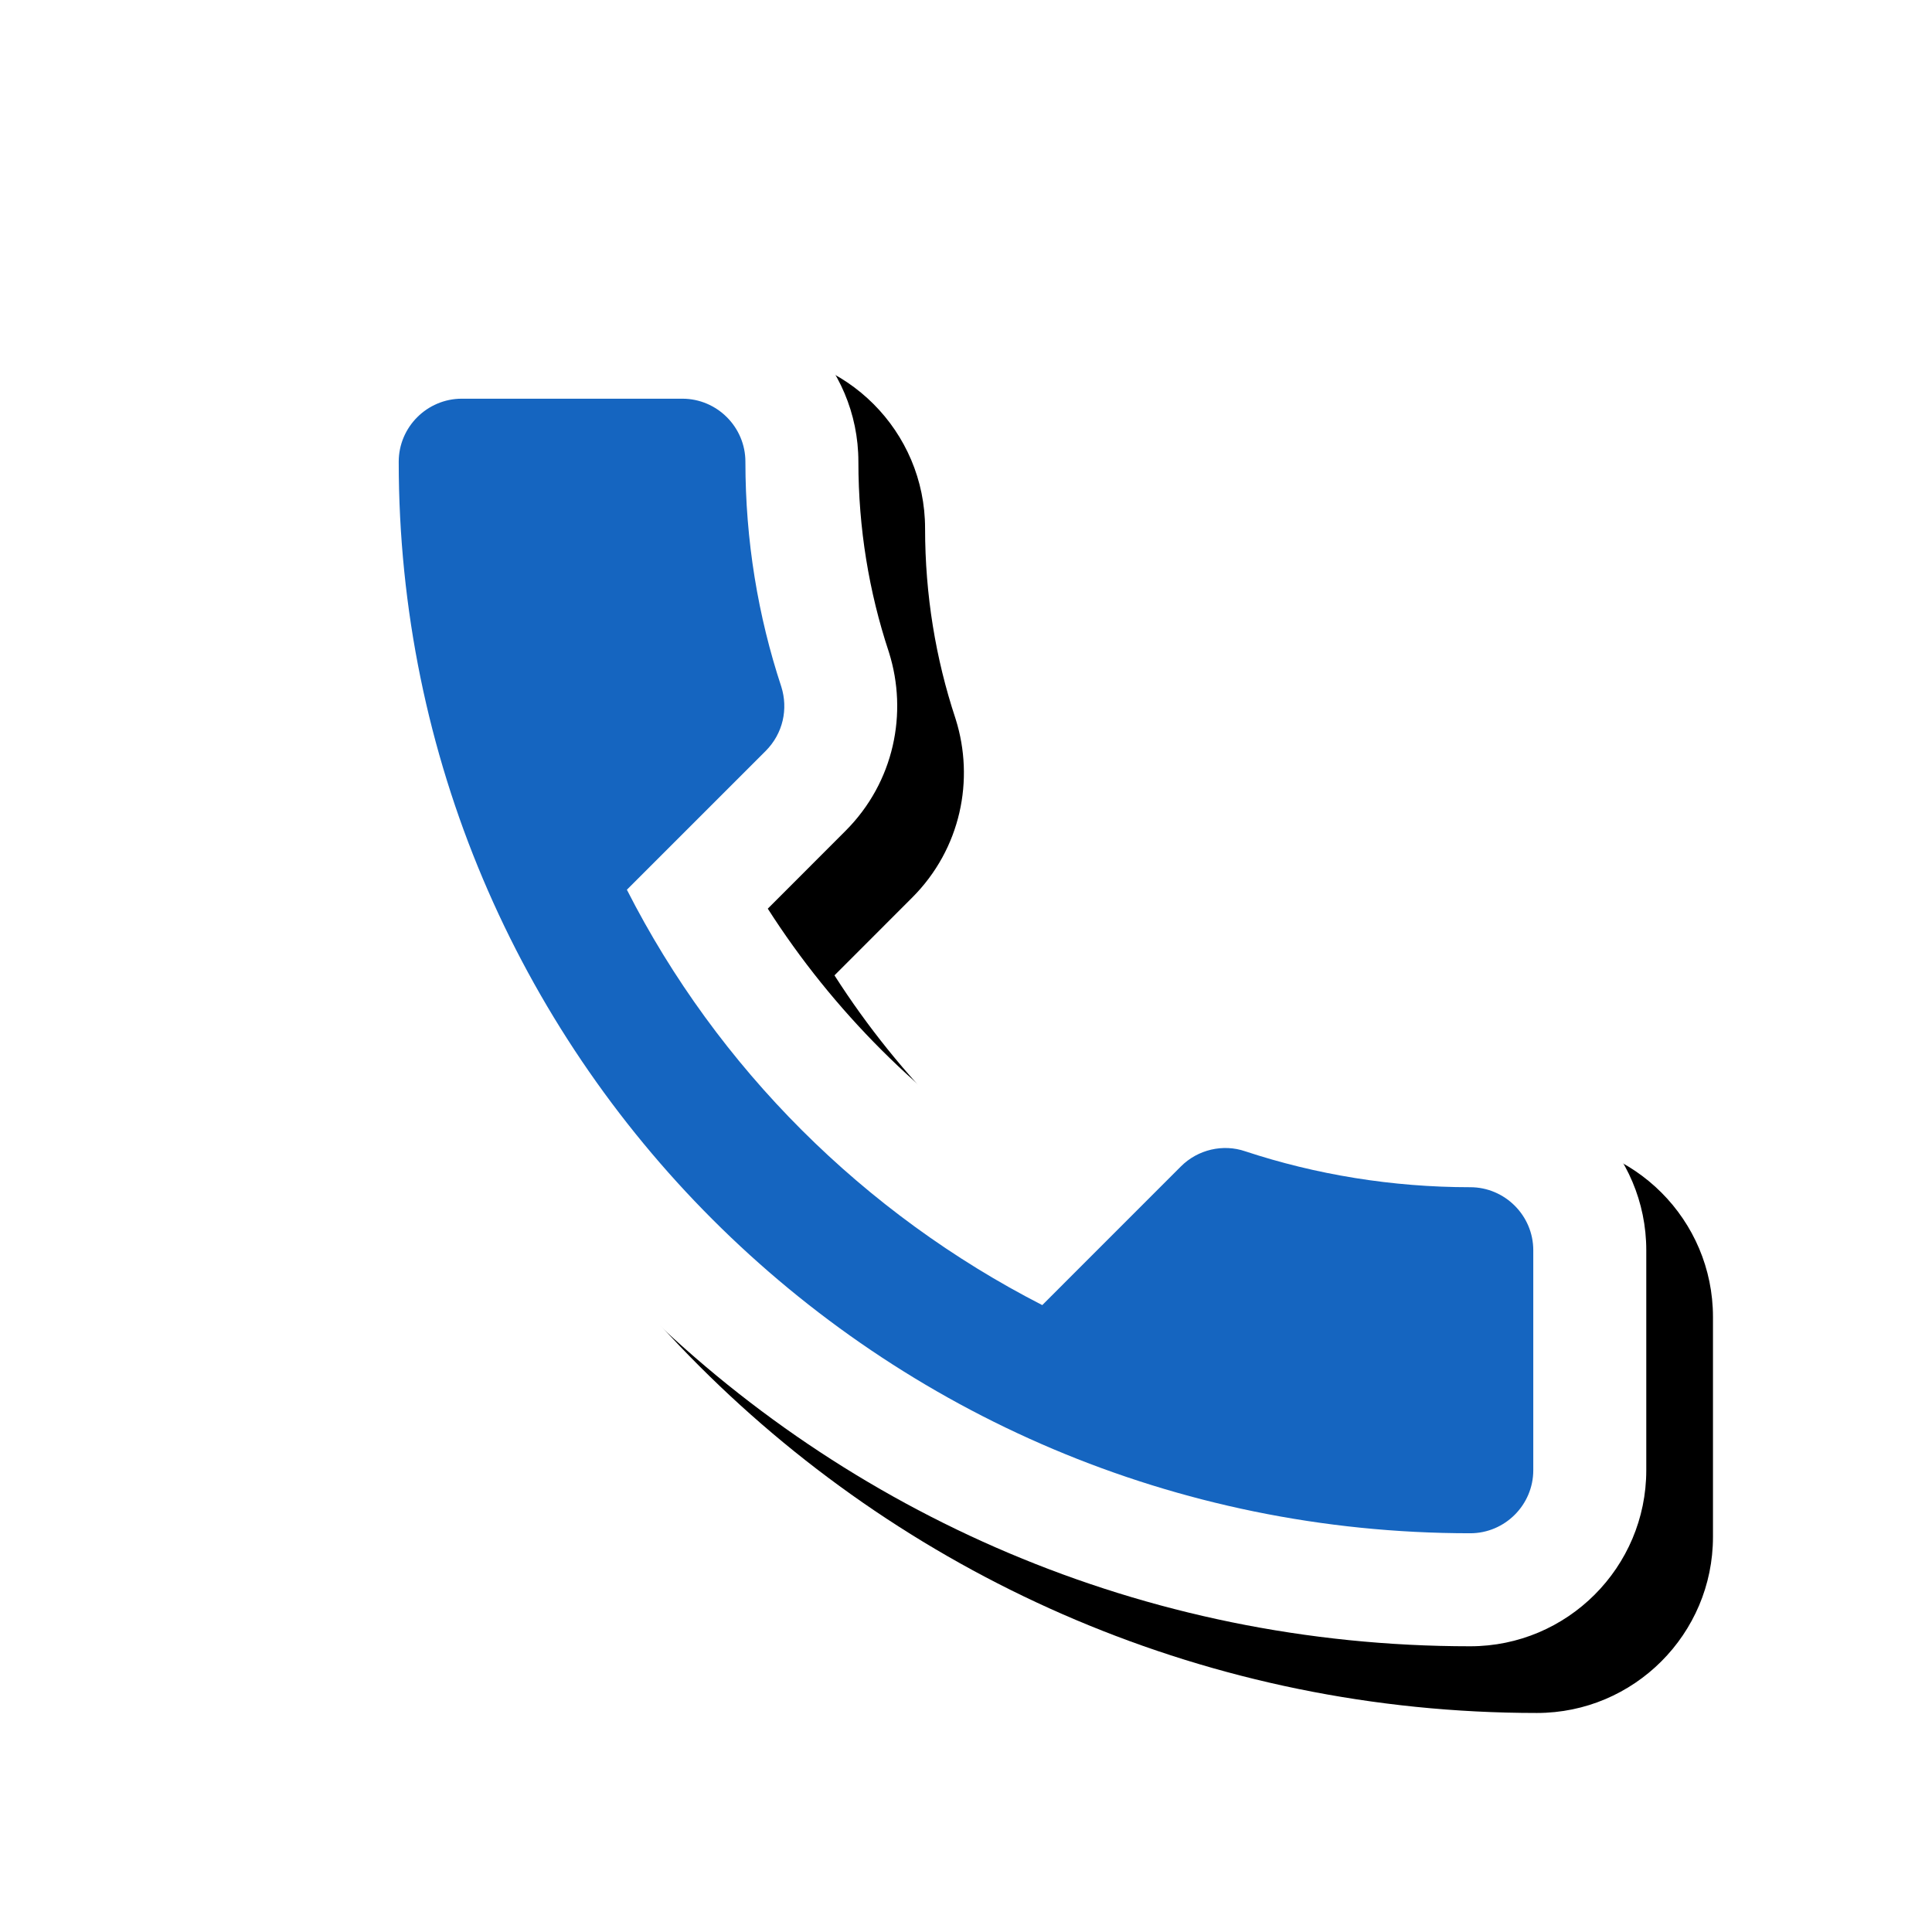 <svg version="1.1" xmlns="http://www.w3.org/2000/svg" xmlns:xlink="http://www.w3.org/1999/xlink" viewBox="0,0,1024,1024">
	<!-- Color names: teamapps-color-1, teamapps-effect-color-1 -->
	<desc>call icon - Licensed under Apache License v2.0 (http://www.apache.org/licenses/LICENSE-2.0) - Created with Iconfu.com - Derivative work of Material icons (Copyright Google Inc.)</desc>
	<defs>
		<filter id="filter-b7cs4Yo9" x="-8%" y="-8%" width="147%" height="147%" color-interpolation-filters="sRGB">
			<feColorMatrix values="1 0 0 0 0 0 1 0 0 0 0 0 1 0 0 0 0 0 0.17 0" in="SourceGraphic"/>
			<feOffset dx="14.14" dy="14.14"/>
			<feGaussianBlur stdDeviation="11" result="blur0"/>
			<feColorMatrix values="1 0 0 0 0 0 1 0 0 0 0 0 1 0 0 0 0 0 0.25 0" in="SourceGraphic"/>
			<feOffset dx="21.21" dy="21.21"/>
			<feGaussianBlur stdDeviation="20" result="blur1"/>
			<feMerge>
				<feMergeNode in="blur0"/>
				<feMergeNode in="blur1"/>
			</feMerge>
		</filter>
	</defs>
	<g fill="none" fill-rule="nonzero" style="mix-blend-mode: normal">
		<path d="M406.94,481.61c34.68,54.26 81.05,100.53 135.5,135.38l41.11,-41.12c25.04,-25.04 62.16,-33.71 95.45,-22.46c31.31,10.32 65.3,15.94 100.25,15.94c51.46,0 93.31,41.85 93.31,93.31v116.59c0,51.46 -41.85,93.31 -93.31,93.31c-346.79,0 -627.84,-281.05 -627.84,-627.84c0,-51.46 41.85,-93.31 93.31,-93.31h116.93c51.46,0 93.31,41.85 93.31,93.31c0,35.33 5.65,69.08 16.02,100.47c0.08,0.24 0.16,0.48 0.23,0.73c10,31.85 2.85,68.54 -23.11,94.5z" fill="#000000" filter="url(#filter-b7cs4Yo9)"/>
		<g color="#ffffff" class="teamapps-effect-color-1">
			<path d="M406.94,481.61c34.68,54.26 81.05,100.53 135.5,135.38l41.11,-41.12c25.04,-25.04 62.16,-33.71 95.45,-22.46c31.31,10.32 65.3,15.94 100.25,15.94c51.46,0 93.31,41.85 93.31,93.31v116.59c0,51.46 -41.85,93.31 -93.31,93.31c-346.79,0 -627.84,-281.05 -627.84,-627.84c0,-51.46 41.85,-93.31 93.31,-93.31h116.93c51.46,0 93.31,41.85 93.31,93.31c0,35.33 5.65,69.08 16.02,100.47c0.08,0.24 0.16,0.48 0.23,0.73c10,31.85 2.85,68.54 -23.11,94.5z" fill="currentColor"/>
		</g>
		<g>
			<g color="#1565c0" class="teamapps-color-1">
				<path d="M332.26,471.57c48.11,94.55 125.62,171.72 220.16,220.16l73.49,-73.5c9.02,-9.02 22.39,-12.03 34.08,-8.02c37.42,12.36 77.84,19.04 119.27,19.04c18.38,0 33.41,15.03 33.41,33.41v116.59c0,18.38 -15.03,33.41 -33.41,33.41c-313.7,0 -567.93,-254.23 -567.93,-567.93c0,-18.38 15.03,-33.41 33.41,-33.41h116.93c18.38,0 33.41,15.03 33.41,33.41c0,41.76 6.68,81.85 19.04,119.27c3.67,11.69 1,24.72 -8.35,34.08z" fill="currentColor"/>
			</g>
		</g>
	</g>
</svg>